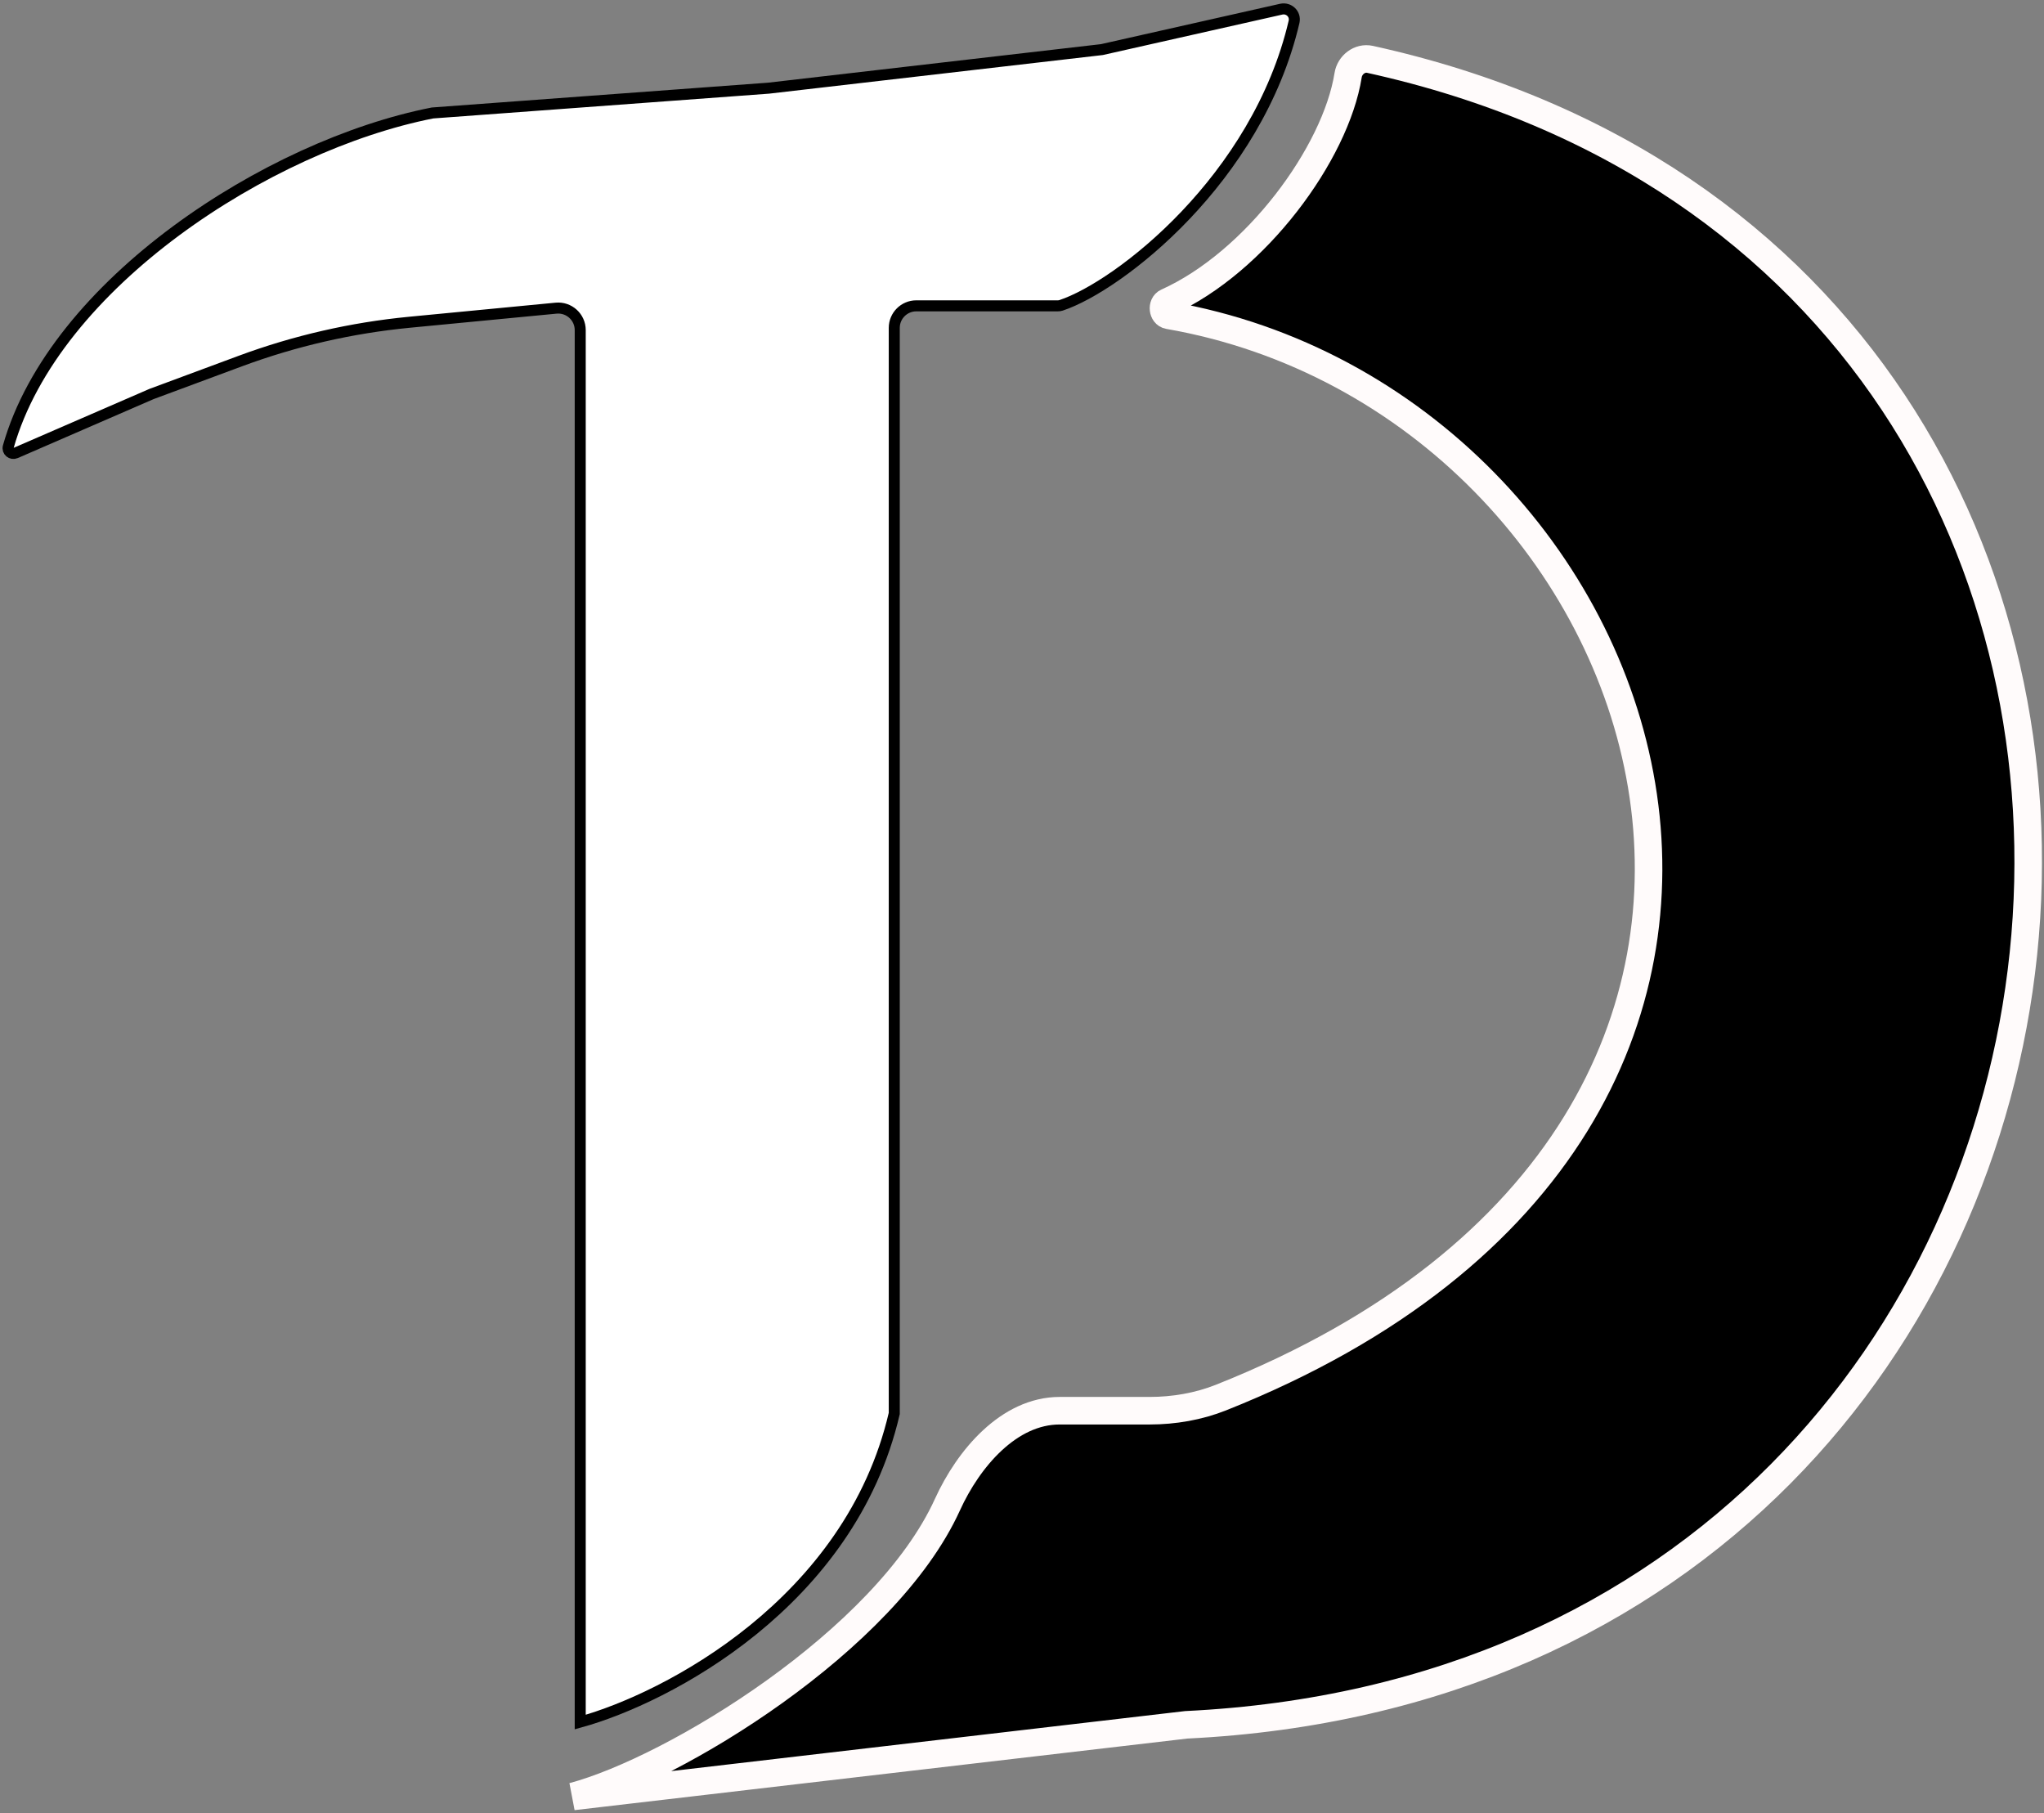 <svg width="371" height="329" viewBox="0 0 371 329" fill="none" xmlns="http://www.w3.org/2000/svg">
<rect x="0" y="0" width="371" height="329" fill="#808080" stroke="none"/>
<path d="M211.823 54.826C227.887 47.605 242.437 27.871 244.696 13.636C244.993 11.767 246.806 10.361 248.655 10.768C424.669 49.508 400.046 304.061 215.315 313L104 326C122.291 321.122 160.74 297.739 171.966 273.044C175.777 264.663 183.132 256 192.339 256H208.678C213.069 256 217.537 255.236 221.617 253.614C347.553 203.536 302.446 72.906 212.098 57.217C211.029 57.031 210.834 55.27 211.823 54.826Z" fill="black" stroke="#FFFBFB" stroke-width="5"/>
<path d="M105.315 312.5V59.903C105.315 57.543 103.282 55.695 100.932 55.921L74.34 58.477C63.825 59.488 53.485 61.86 43.581 65.535L27.5 71.5L2.831 82.205C2.076 82.533 1.277 81.862 1.502 81.07C9.885 51.501 48.647 26.373 78.5 20.5L139.5 16L200 9L232.545 1.666C233.944 1.351 235.207 2.569 234.88 3.966C228.208 32.49 203.084 51.928 192.594 55.41C192.402 55.474 192.212 55.5 192.01 55.5H166.315C164.106 55.5 162.315 57.291 162.315 59.5V256.5C154.315 290.9 120.982 308.167 105.315 312.5Z" fill="white" stroke="black" stroke-width="2"/>
</svg>

